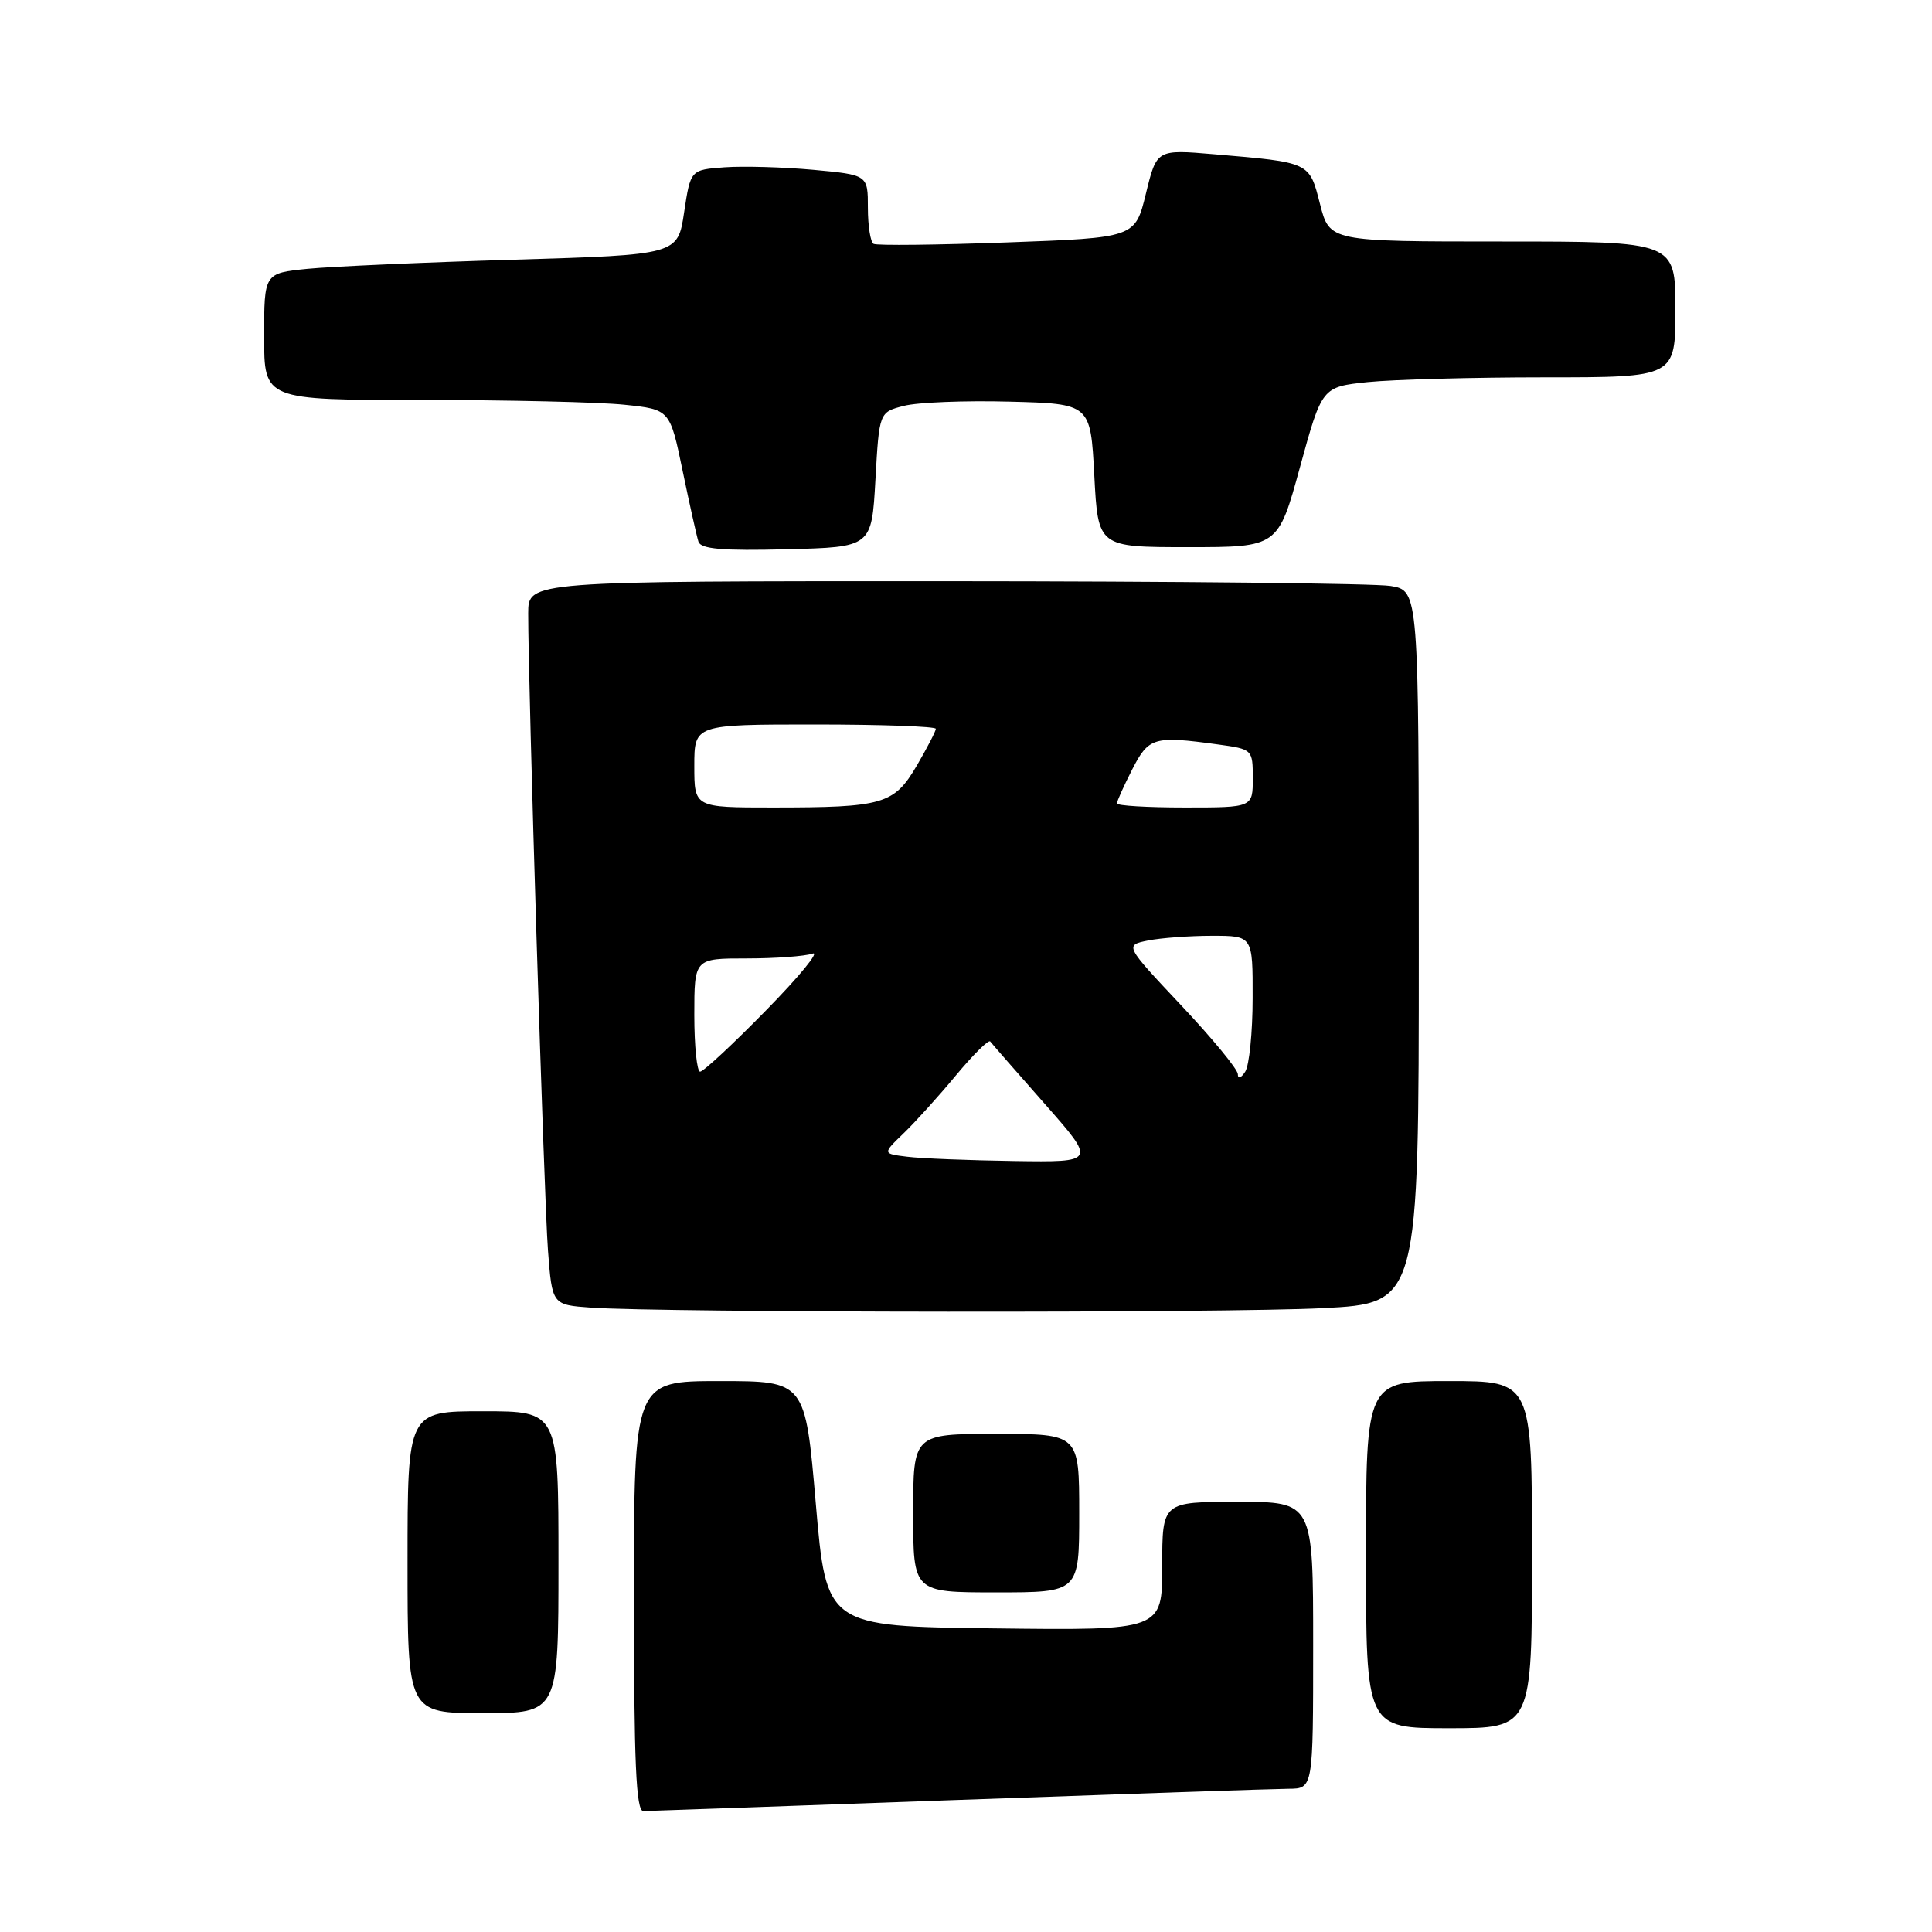 <?xml version="1.0" encoding="UTF-8" standalone="no"?>
<!DOCTYPE svg PUBLIC "-//W3C//DTD SVG 1.1//EN" "http://www.w3.org/Graphics/SVG/1.1/DTD/svg11.dtd" >
<svg xmlns="http://www.w3.org/2000/svg" xmlns:xlink="http://www.w3.org/1999/xlink" version="1.1" viewBox="0 0 256 256">
 <g >
 <path fill="currentColor"
d=" M 127.00 238.50 C 149.28 237.70 168.96 237.03 170.75 237.02 C 174.00 237.00 174.00 237.00 174.00 218.00 C 174.00 199.00 174.00 199.00 164.00 199.00 C 154.00 199.00 154.00 199.00 154.00 207.52 C 154.00 216.04 154.00 216.04 131.75 215.77 C 109.50 215.50 109.50 215.50 108.10 199.25 C 106.70 183.00 106.70 183.00 95.35 183.00 C 84.00 183.00 84.00 183.00 84.00 211.50 C 84.00 233.64 84.28 240.00 85.25 239.98 C 85.94 239.97 104.72 239.30 127.00 238.50 Z  M 203.00 206.00 C 203.00 183.00 203.00 183.00 192.00 183.00 C 181.00 183.00 181.00 183.00 181.00 206.00 C 181.00 229.00 181.00 229.00 192.00 229.00 C 203.00 229.00 203.00 229.00 203.00 206.00 Z  M 74.00 207.00 C 74.00 187.00 74.00 187.00 64.00 187.00 C 54.00 187.00 54.00 187.00 54.00 207.00 C 54.00 227.00 54.00 227.00 64.00 227.00 C 74.00 227.00 74.00 227.00 74.00 207.00 Z  M 143.00 200.50 C 143.00 190.00 143.00 190.00 132.00 190.00 C 121.00 190.00 121.00 190.00 121.00 200.50 C 121.00 211.00 121.00 211.00 132.00 211.00 C 143.00 211.00 143.00 211.00 143.00 200.50 Z  M 175.25 173.34 C 188.00 172.69 188.00 172.69 188.00 125.48 C 188.00 78.26 188.00 78.26 184.25 77.64 C 182.19 77.30 155.64 77.02 125.25 77.01 C 70.00 77.00 70.00 77.00 69.99 81.25 C 69.97 90.52 72.09 158.94 72.61 165.70 C 73.16 172.90 73.16 172.90 78.33 173.27 C 87.89 173.94 162.37 174.00 175.25 173.34 Z  M 116.00 63.56 C 116.50 54.62 116.50 54.62 119.77 53.78 C 121.57 53.31 127.87 53.06 133.77 53.22 C 144.50 53.50 144.50 53.50 145.00 63.00 C 145.50 72.50 145.50 72.50 157.42 72.50 C 169.35 72.50 169.35 72.50 172.26 61.88 C 175.17 51.27 175.17 51.27 181.23 50.63 C 184.57 50.29 195.10 50.00 204.65 50.00 C 222.00 50.00 222.00 50.00 222.00 41.00 C 222.00 32.00 222.00 32.00 199.09 32.00 C 176.18 32.00 176.18 32.00 174.91 27.04 C 173.48 21.44 173.65 21.53 160.88 20.44 C 153.27 19.79 153.27 19.79 151.84 25.65 C 150.41 31.50 150.41 31.50 133.46 32.12 C 124.13 32.46 116.16 32.55 115.75 32.31 C 115.34 32.08 115.00 29.92 115.00 27.53 C 115.00 23.17 115.00 23.17 107.75 22.50 C 103.76 22.14 98.47 21.99 96.00 22.17 C 91.50 22.50 91.50 22.50 90.65 28.13 C 89.81 33.76 89.81 33.76 68.15 34.41 C 56.24 34.76 43.91 35.31 40.75 35.62 C 35.00 36.20 35.00 36.20 35.00 44.60 C 35.00 53.00 35.00 53.00 55.85 53.00 C 67.32 53.00 79.42 53.28 82.74 53.63 C 88.77 54.26 88.77 54.26 90.45 62.38 C 91.38 66.85 92.32 71.08 92.55 71.78 C 92.86 72.75 95.74 73.00 104.23 72.78 C 115.50 72.50 115.50 72.50 116.00 63.56 Z  M 120.21 153.27 C 116.93 152.87 116.93 152.87 119.72 150.18 C 121.25 148.71 124.38 145.25 126.66 142.50 C 128.95 139.75 130.99 137.72 131.21 138.00 C 131.42 138.28 134.66 141.99 138.42 146.25 C 145.25 154.00 145.25 154.00 134.37 153.84 C 128.39 153.75 122.02 153.50 120.21 153.27 Z  M 164.02 142.33 C 164.01 141.69 160.63 137.58 156.51 133.21 C 149.02 125.25 149.02 125.25 152.14 124.62 C 153.85 124.28 157.67 124.00 160.62 124.00 C 166.00 124.00 166.00 124.00 165.98 132.25 C 165.98 136.79 165.53 141.18 165.00 142.00 C 164.45 142.86 164.02 143.00 164.02 142.33 Z  M 92.00 134.50 C 92.00 127.00 92.00 127.00 98.92 127.00 C 102.72 127.00 106.66 126.71 107.67 126.36 C 108.68 126.01 105.91 129.39 101.52 133.86 C 97.14 138.34 93.20 142.00 92.77 142.00 C 92.35 142.00 92.00 138.62 92.00 134.50 Z  M 92.00 101.50 C 92.00 96.00 92.00 96.00 108.00 96.00 C 116.80 96.00 124.00 96.26 124.00 96.57 C 124.00 96.89 122.86 99.08 121.48 101.45 C 118.46 106.59 117.05 107.00 102.38 107.00 C 92.00 107.00 92.00 107.00 92.00 101.50 Z  M 148.00 106.46 C 148.00 106.16 148.91 104.14 150.02 101.96 C 152.21 97.68 152.89 97.48 161.36 98.64 C 165.97 99.27 166.00 99.30 166.00 103.14 C 166.00 107.00 166.00 107.00 157.00 107.00 C 152.05 107.00 148.00 106.76 148.00 106.46 Z "/>
</g>
</svg>
